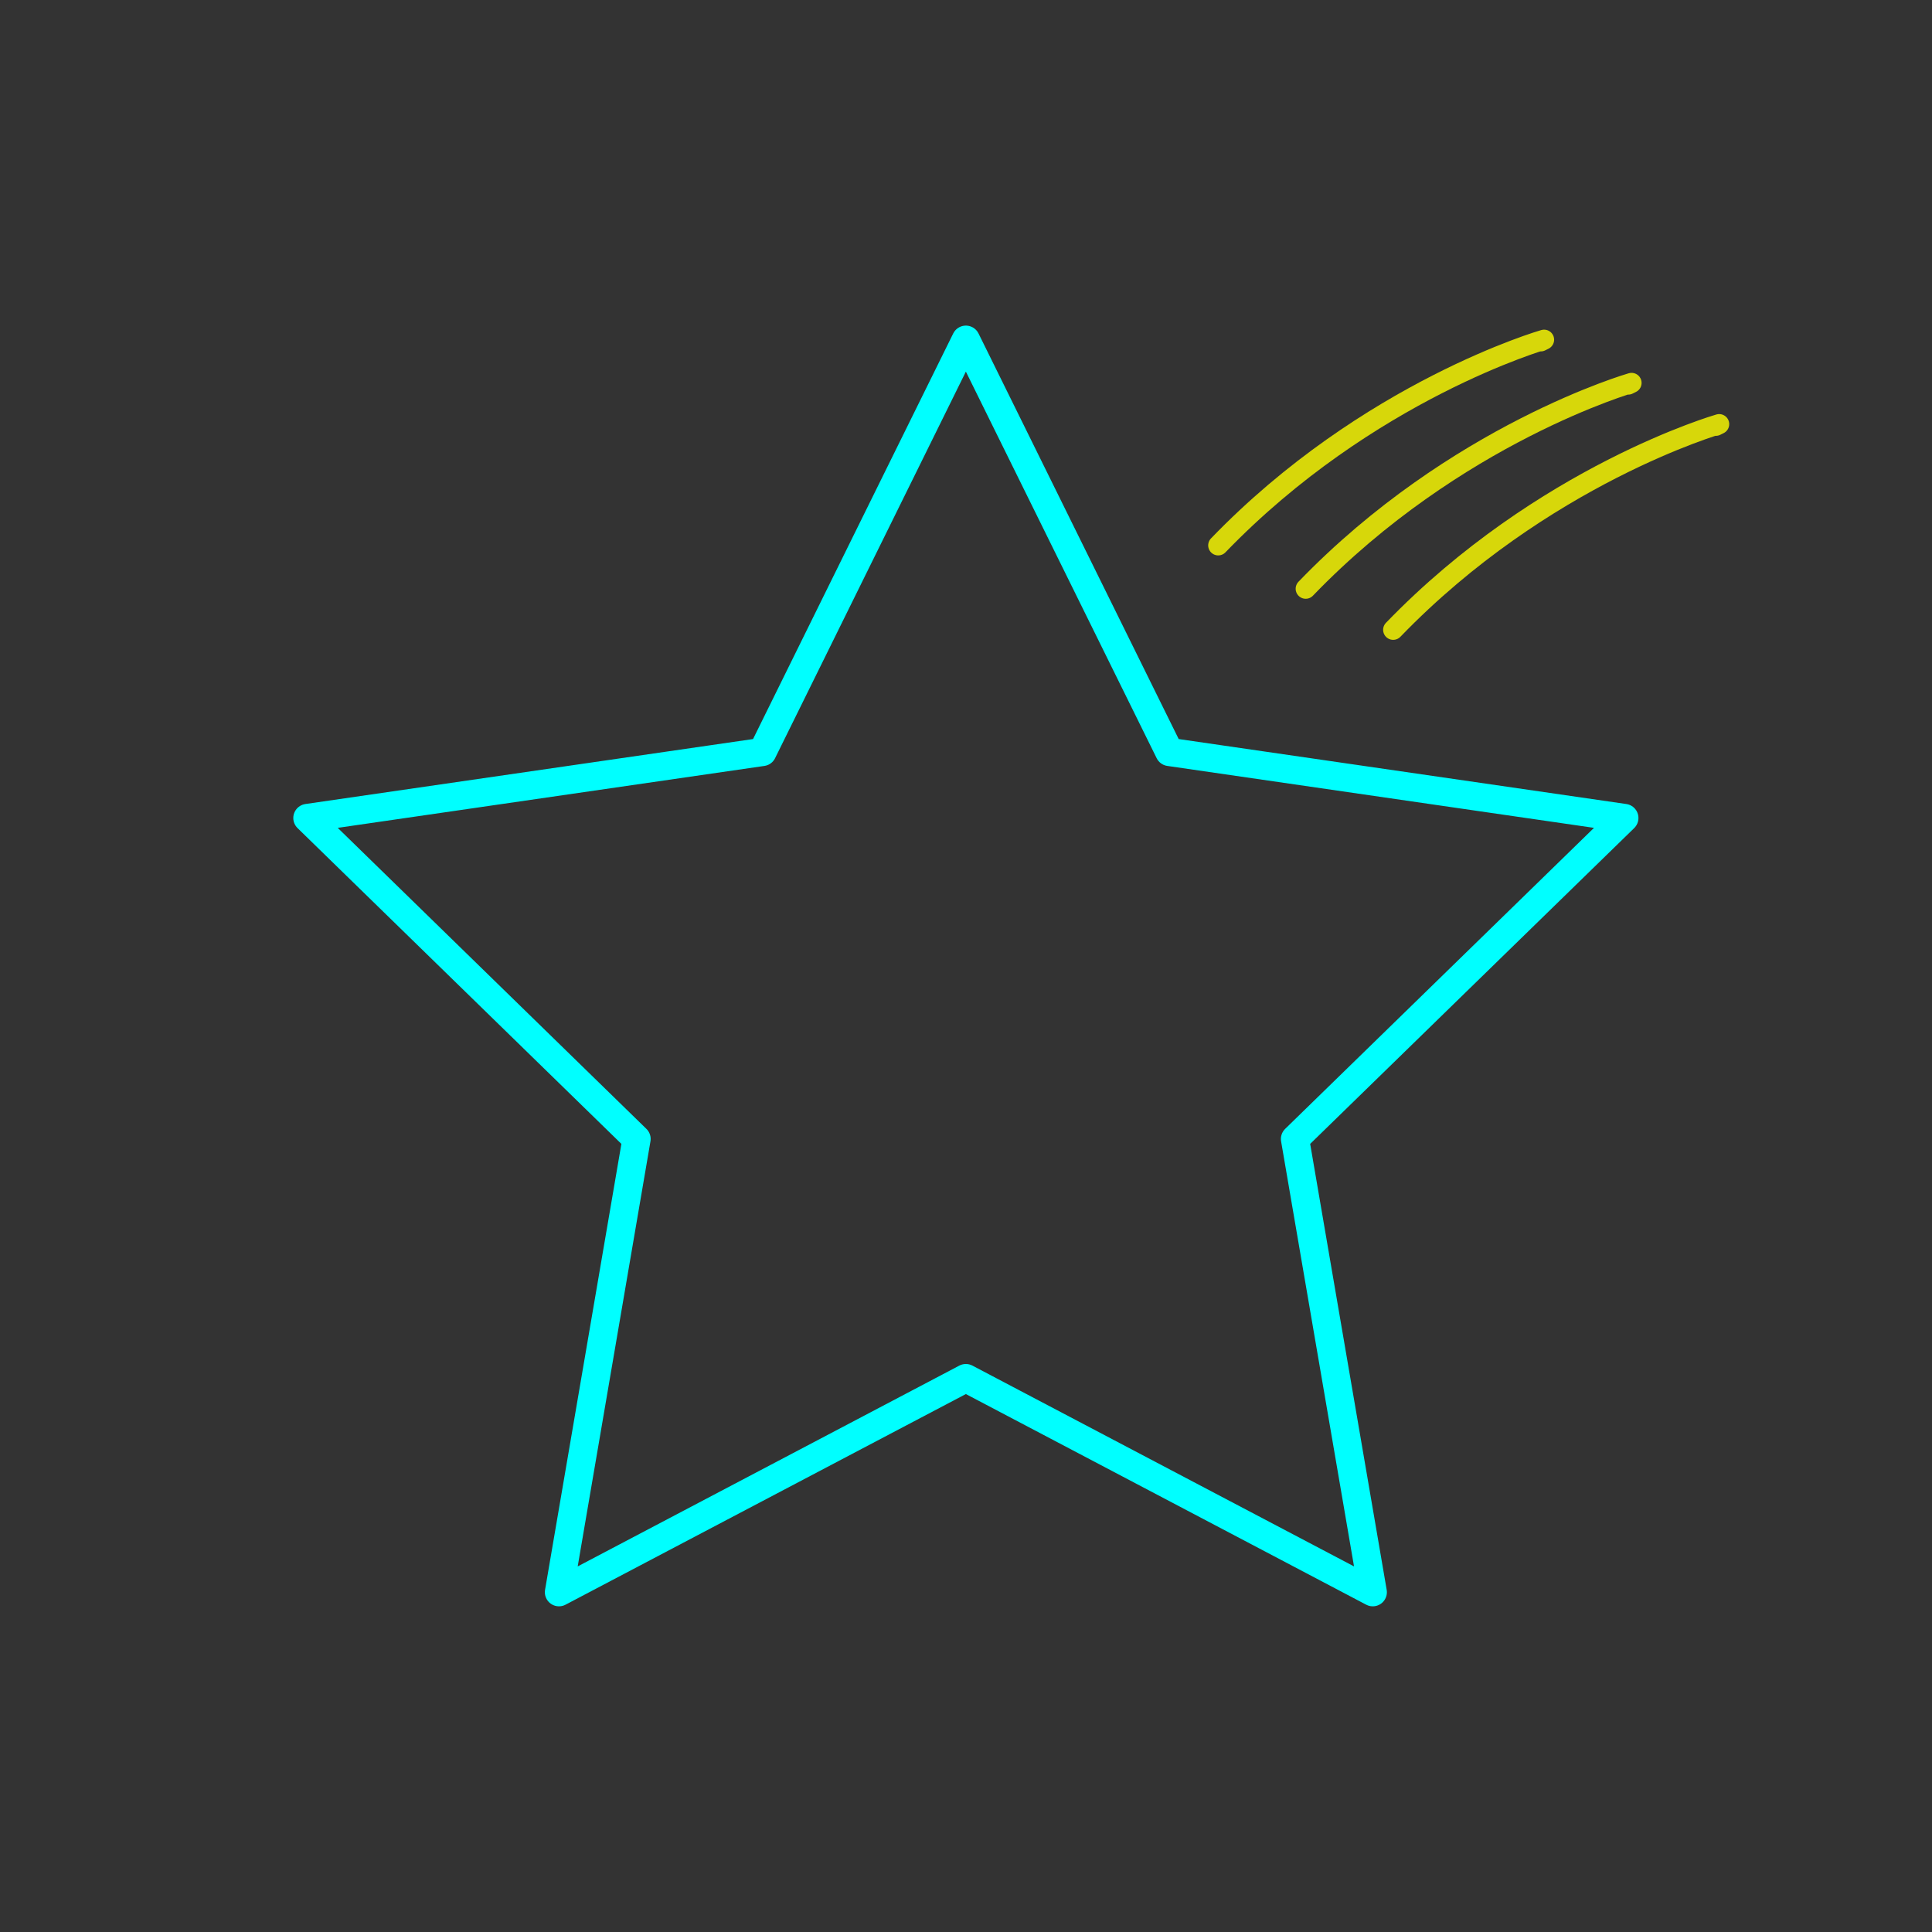 <?xml version="1.0" encoding="UTF-8" standalone="no"?>
<!-- Created with Inkscape (http://www.inkscape.org/) -->

<svg
   width="48"
   height="48"
   viewBox="0 0 12.7 12.7"
   version="1.1"
   id="svg1"
   inkscape:version="1.3.2 (091e20e, 2023-11-25, custom)"
   sodipodi:docname="spark_colored.svg"
   xmlns:inkscape="http://www.inkscape.org/namespaces/inkscape"
   xmlns:sodipodi="http://sodipodi.sourceforge.net/DTD/sodipodi-0.dtd"
   xmlns="http://www.w3.org/2000/svg"
   xmlns:svg="http://www.w3.org/2000/svg">
  <rect x="0" y="0" width="12.7" height="12.7" fill="#333333" stroke="none"/>
  <sodipodi:namedview
     id="namedview1"
     pagecolor="#505050"
     bordercolor="#ffffff"
     borderopacity="1"
     inkscape:showpageshadow="0"
     inkscape:pageopacity="0"
     inkscape:pagecheckerboard="1"
     inkscape:deskcolor="#505050"
     inkscape:document-units="px"
     inkscape:zoom="24.451292"
     inkscape:cx="24.088707"
     inkscape:cy="24.272746"
     inkscape:window-width="2560"
     inkscape:window-height="1494"
     inkscape:window-x="-11"
     inkscape:window-y="-11"
     inkscape:window-maximized="1"
     inkscape:current-layer="layer1" />
  <defs
     id="defs1" />
  <g
     inkscape:label="Layer 1"
     inkscape:groupmode="layer"
     id="layer1">
    <path
       sodipodi:type="star"
       style="fill:none;stroke:#00ffff;stroke-width:0.159;stroke-linejoin:round;stroke-dasharray:none;stroke-opacity:1"
       id="path6"
       inkscape:flatsided="false"
       sodipodi:sides="5"
       sodipodi:cx="2.910804"
       sodipodi:cy="2.445508"
       sodipodi:r1="3.8998406"
       sodipodi:r2="1.9499203"
       sodipodi:arg1="-1.5707963"
       sodipodi:arg2="-0.9424778"
       inkscape:rounded="0"
       inkscape:randomized="0"
       d="M 2.911,-1.454 4.057,0.868 6.62,1.24 4.765,3.048 5.203,5.601 2.911,4.395 0.619,5.601 1.056,3.048 -0.798,1.24 1.765,0.868 Z"
       inkscape:transform-center-y="-0.43467668"
       transform="matrix(1.167,0,0,1.167,2.952,3.93)" />
    <path
       style="fill:none;stroke:#ffff00;stroke-width:0.132;stroke-linejoin:round;stroke-dasharray:none;stroke-opacity:0.801;stroke-linecap:round"
       d="M 8.008,3.585 C 8.992,2.565 10.15,2.233 10.15,2.233 l -0.022,0.011"
       id="path8" />
    <path
       style="fill:none;stroke:#ffff00;stroke-width:0.132;stroke-linejoin:round;stroke-dasharray:none;stroke-opacity:0.801;stroke-linecap:round"
       d="M 8.583,3.87 C 9.567,2.849 10.725,2.517 10.725,2.517 l -0.022,0.011"
       id="path8-7" />
    <path
       style="fill:none;stroke:#ffff00;stroke-width:0.132;stroke-linejoin:round;stroke-dasharray:none;stroke-opacity:0.801;stroke-linecap:round"
       d="M 9.158,4.14 C 10.143,3.12 11.301,2.788 11.301,2.788 l -0.022,0.011"
       id="path8-6" />
  </g>
</svg>
